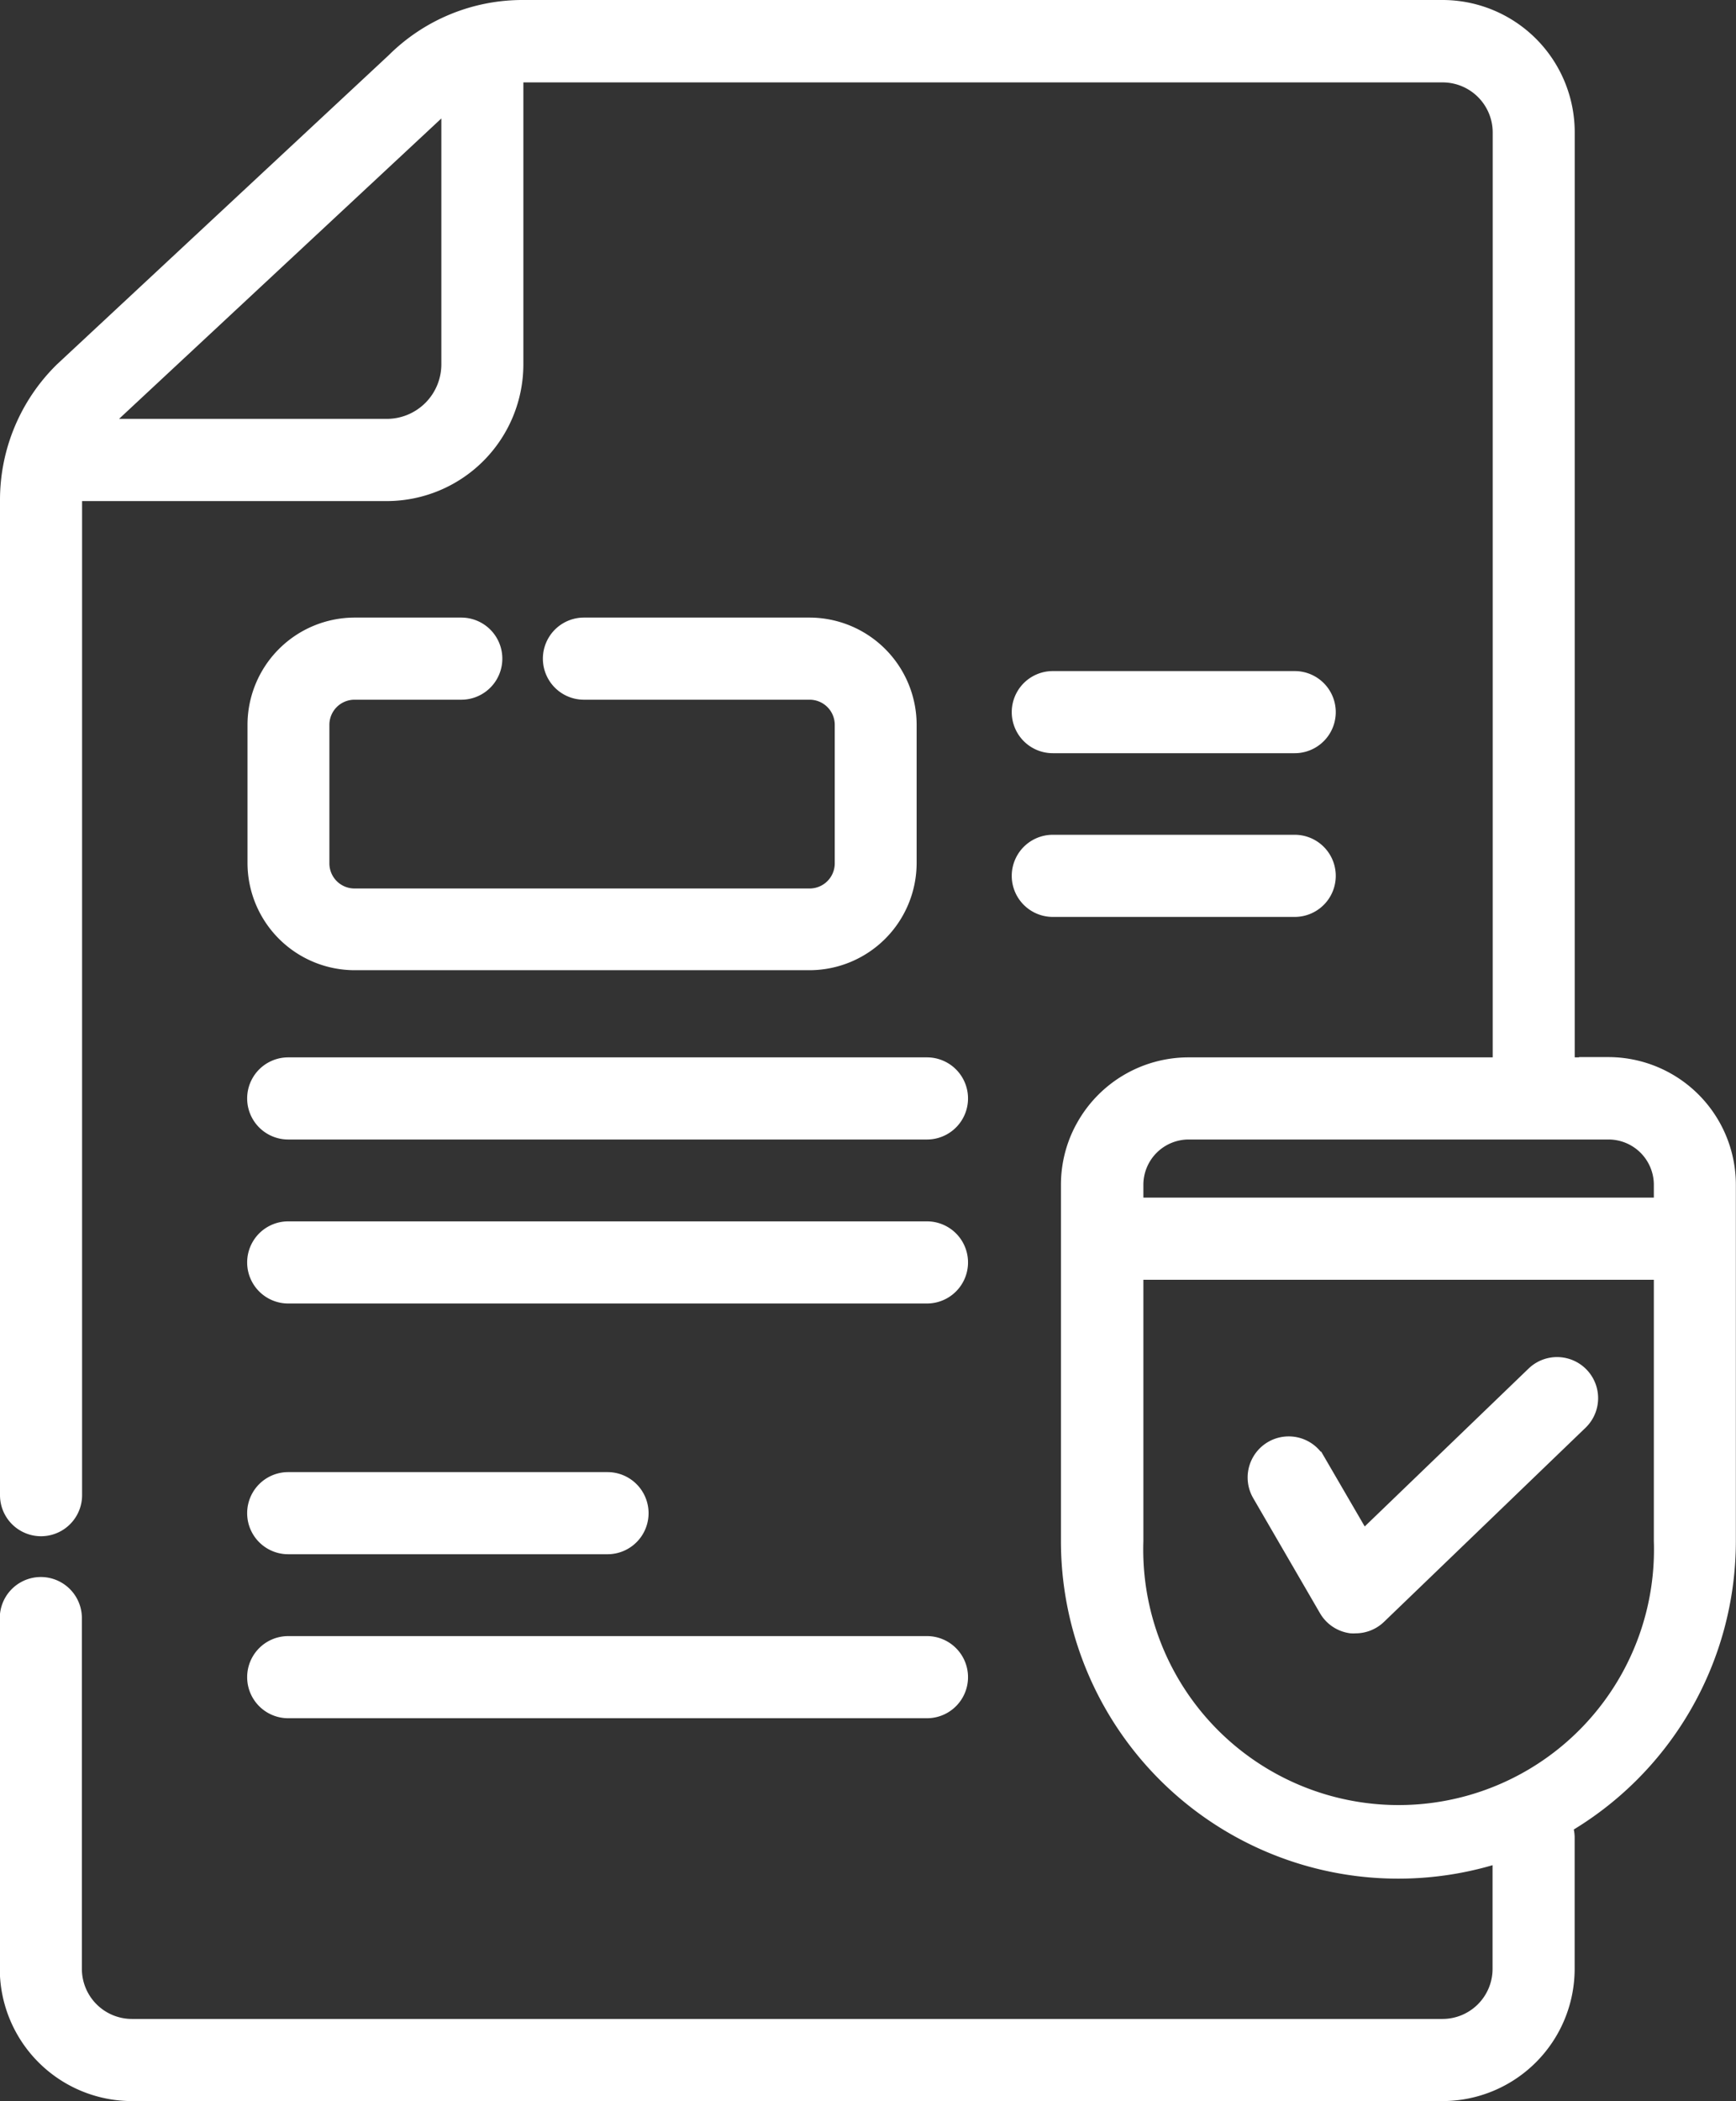 <svg xmlns="http://www.w3.org/2000/svg" width="25.166" height="30.442" viewBox="0 0 25.166 30.442">
  <rect x="0" y="0" width="25.166" height="30.442" fill="#333333" stroke="none"/>
  <g id="save-file" transform="translate(-44.293 0.15)">
    <path id="Path_5623" data-name="Path 5623" d="M106.2,151.632h1.549a.445.445,0,0,0,0-.89H106.2a1.405,1.405,0,0,0-1.4,1.4v2.009a1.405,1.405,0,0,0,1.4,1.4h6.6a1.405,1.405,0,0,0,1.4-1.4v-2.009a1.405,1.405,0,0,0-1.4-1.4h-3.273a.445.445,0,0,0,0,.89H112.8a.514.514,0,0,1,.513.513v2.009a.514.514,0,0,1-.513.513h-6.6a.514.514,0,0,1-.513-.513v-2.009A.514.514,0,0,1,106.2,151.632Z" transform="translate(-56.769 -141.794)" fill="#fff" stroke="#fff" stroke-width="0.3"/>
    <path id="Path_5624" data-name="Path 5624" d="M291.971,164.685h3.507a.445.445,0,0,0,0-.89h-3.507a.445.445,0,1,0,0,.89Z" transform="translate(-232.416 -154.072)" fill="#fff" stroke="#fff" stroke-width="0.3"/>
    <path id="Path_5625" data-name="Path 5625" d="M291.971,204.7h3.507a.445.445,0,0,0,0-.89h-3.507a.445.445,0,1,0,0,.89Z" transform="translate(-232.416 -191.715)" fill="#fff" stroke="#fff" stroke-width="0.3"/>
    <path id="Path_5626" data-name="Path 5626" d="M105.24,258.965H114.5a.445.445,0,1,0,0-.89H105.24a.445.445,0,1,0,0,.89Z" transform="translate(-56.769 -242.755)" fill="#fff" stroke="#fff" stroke-width="0.3"/>
    <path id="Path_5627" data-name="Path 5627" d="M105.24,298.985H114.5a.445.445,0,1,0,0-.89H105.24a.445.445,0,1,0,0,.89Z" transform="translate(-56.769 -280.399)" fill="#fff" stroke="#fff" stroke-width="0.3"/>
    <path id="Path_5628" data-name="Path 5628" d="M105.24,360.193h4.629a.445.445,0,1,0,0-.89H105.24a.445.445,0,1,0,0,.89Z" transform="translate(-56.769 -337.974)" fill="#fff" stroke="#fff" stroke-width="0.3"/>
    <path id="Path_5629" data-name="Path 5629" d="M105.24,400.212H114.5a.445.445,0,0,0,0-.89H105.24a.445.445,0,0,0,0,.89Z" transform="translate(-56.769 -375.617)" fill="#fff" stroke="#fff" stroke-width="0.3"/>
    <path id="Path_5630" data-name="Path 5630" d="M67.612,15.32h-.641V1.765A1.767,1.767,0,0,0,65.207,0H51.872A2.6,2.6,0,0,0,50.03.76L45.22,5.24l-.011.011A2.6,2.6,0,0,0,44.443,7.1V21.513a.445.445,0,1,0,.89,0V7.1c0-.047,0-.094.006-.14H49.9a1.832,1.832,0,0,0,1.83-1.83V.9c.046,0,.093-.006.14-.006H65.207a.876.876,0,0,1,.875.875V15.32H61.52a1.7,1.7,0,0,0-1.491.888q-.02.036-.038.073a1.686,1.686,0,0,0-.168.735v5.161a4.74,4.74,0,0,0,6.257,4.493v1.707a.876.876,0,0,1-.875.875h-19a.876.876,0,0,1-.875-.875V23.294a.445.445,0,0,0-.89,0v5.083a1.767,1.767,0,0,0,1.765,1.765h19a1.767,1.767,0,0,0,1.765-1.765v-1.9a.442.442,0,0,0-.042-.188,4.744,4.744,0,0,0,2.379-4.109V17.016a1.7,1.7,0,0,0-1.7-1.7ZM50.841,5.129a.941.941,0,0,1-.94.94H45.676a1.744,1.744,0,0,1,.157-.182l4.809-4.48.011-.011a1.747,1.747,0,0,1,.188-.162ZM67.612,16.21a.807.807,0,0,1,.806.806v.336h-7.7v-.336a.807.807,0,0,1,.806-.806Zm.806,5.967a3.852,3.852,0,1,1-7.7,0V18.242h7.7v3.935Z" transform="translate(0)" fill="#fff" stroke="#fff" stroke-width="0.3"/>
    <path id="Path_5631" data-name="Path 5631" d="M350.146,334.7a.445.445,0,0,0,.323.217.45.45,0,0,0,.062,0,.445.445,0,0,0,.309-.124l2.922-2.813a.445.445,0,0,0-.618-.641l-2.513,2.42-.683-1.174a.445.445,0,0,0-.77.448Z" transform="translate(-286.588 -311.552)" fill="#fff" stroke="#fff" stroke-width="0.3"/>
  </g>
</svg>
